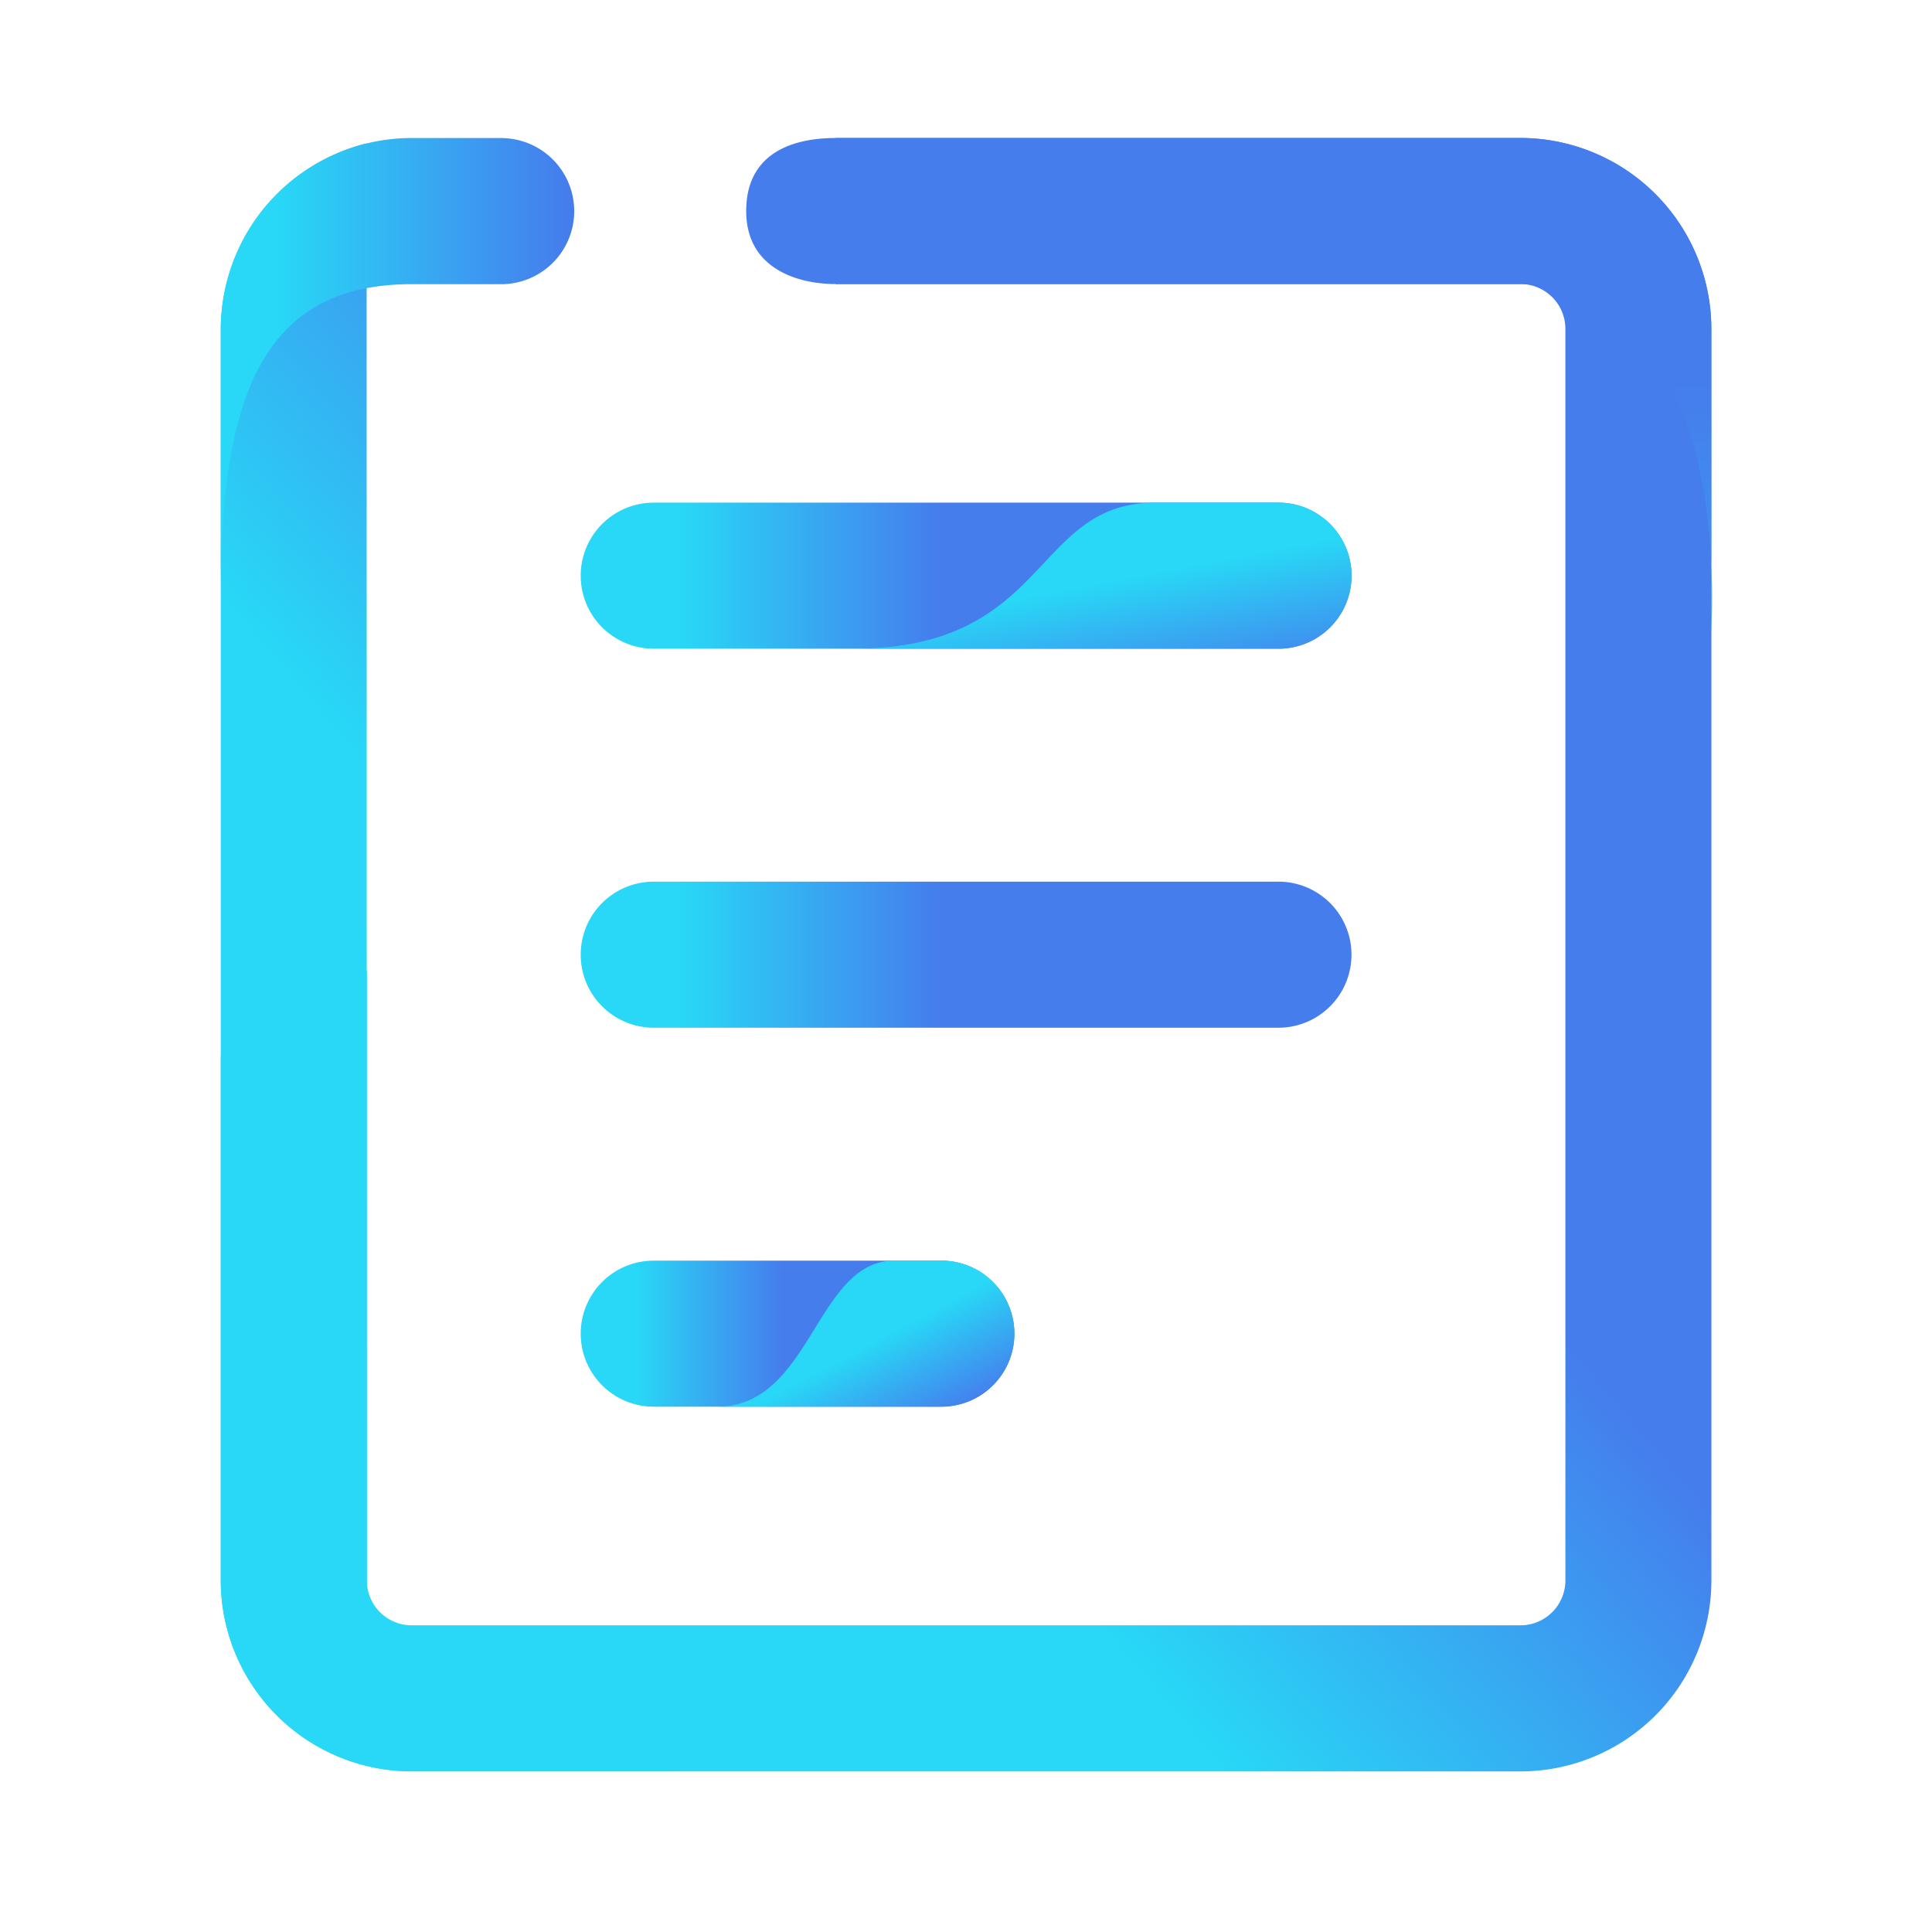 <svg xmlns="http://www.w3.org/2000/svg" xmlns:xlink="http://www.w3.org/1999/xlink" width="70" height="70" viewBox="0 0 70 70">
  <defs>
    <linearGradient id="linear-gradient" x1="0.126" y1="0.5" x2="0.465" y2="0.5" gradientUnits="objectBoundingBox">
      <stop offset="0" stop-color="#28d8f6"/>
      <stop offset="1" stop-color="#457ded"/>
    </linearGradient>
    <linearGradient id="linear-gradient-2" x1="0.482" y1="0.561" x2="0.892" y2="1.193" xlink:href="#linear-gradient"/>
    <linearGradient id="linear-gradient-6" x1="0.5" y1="0.588" x2="0.894" y2="0.951" xlink:href="#linear-gradient"/>
    <linearGradient id="linear-gradient-7" x1="0.378" y1="0.685" x2="0.632" y2="0.447" xlink:href="#linear-gradient"/>
    <linearGradient id="linear-gradient-8" x1="1.218" y1="-1.162" x2="2.655" y2="-1.162" xlink:href="#linear-gradient"/>
    <linearGradient id="linear-gradient-9" x1="1.331" y1="2.192" x2="1.373" y2="0.502" xlink:href="#linear-gradient"/>
    <linearGradient id="linear-gradient-10" x1="0.16" y1="0.5" x2="0.976" y2="0.5" xlink:href="#linear-gradient"/>
  </defs>
  <g id="icon5" transform="translate(-69 -974.998)">
    <rect id="矩形_28988" data-name="矩形 28988" width="70" height="70" transform="translate(69 974.998)" fill="none"/>
    <g id="组_38774" data-name="组 38774" transform="translate(-76.663 407.18)">
      <g id="组_38738" data-name="组 38738" transform="translate(166.703 586.03)">
        <g id="组_38731" data-name="组 38731">
          <g id="组_38729" data-name="组 38729">
            <path id="路径_112907" data-name="路径 112907" d="M191.265,590.594H168.63a2.646,2.646,0,1,1,0-5.292h22.635a2.646,2.646,0,1,1,0,5.292Z" transform="translate(-165.984 -585.302)" fill="url(#linear-gradient)"/>
          </g>
          <g id="组_38730" data-name="组 38730" transform="translate(9.877)">
            <path id="路径_112908" data-name="路径 112908" d="M190.721,590.594h-15.4c7.144,0,6.459-5.292,10.943-5.292h4.461a2.646,2.646,0,1,1,0,5.292Z" transform="translate(-175.317 -585.302)" fill="url(#linear-gradient-2)"/>
          </g>
        </g>
        <g id="组_38734" data-name="组 38734" transform="translate(0 13.732)">
          <g id="组_38732" data-name="组 38732">
            <path id="路径_112909" data-name="路径 112909" d="M191.265,603.569H168.63a2.646,2.646,0,1,1,0-5.292h22.635a2.646,2.646,0,1,1,0,5.292Z" transform="translate(-165.984 -598.277)" fill="url(#linear-gradient)"/>
          </g>
          <g id="组_38733" data-name="组 38733" transform="translate(9.877)">
            <path id="路径_112910" data-name="路径 112910" d="M190.721,603.569h-15.4c7.144,0,6.459-5.292,10.943-5.292h4.461a2.646,2.646,0,1,1,0,5.292Z" transform="translate(-175.317 -598.277)" fill="url(#linear-gradient-2)"/>
          </g>
        </g>
        <g id="组_38737" data-name="组 38737" transform="translate(0 27.463)">
          <g id="组_38735" data-name="组 38735">
            <path id="路径_112911" data-name="路径 112911" d="M179.05,616.544H168.63a2.646,2.646,0,1,1,0-5.292h10.42a2.646,2.646,0,1,1,0,5.292Z" transform="translate(-165.984 -611.252)" fill="url(#linear-gradient)"/>
          </g>
          <g id="组_38736" data-name="组 38736" transform="translate(4.938)">
            <path id="路径_112912" data-name="路径 112912" d="M178.778,616.544H170.65c3.433,0,3.568-5.292,6.43-5.292h1.7a2.646,2.646,0,1,1,0,5.292Z" transform="translate(-170.65 -611.252)" fill="url(#linear-gradient-6)"/>
          </g>
        </g>
      </g>
      <g id="组_38739" data-name="组 38739" transform="translate(153.662 572.818)">
        <path id="路径_112913" data-name="路径 112913" d="M158.954,625.08a1.626,1.626,0,0,0,1.625,1.626h40.176a1.627,1.627,0,0,0,1.625-1.626V579.734a1.626,1.626,0,0,0-1.625-1.625H175.941v-5.292h24.813a6.924,6.924,0,0,1,6.916,6.916V625.08A6.924,6.924,0,0,1,200.754,632H160.578a6.925,6.925,0,0,1-6.916-6.917V579.734a7,7,0,0,1,5.284-6.721Z" transform="translate(-153.662 -572.818)" fill="url(#linear-gradient-7)"/>
      </g>
      <path id="路径_112914" data-name="路径 112914" d="M158.954,623.417V601.333l-5.292,3.082v19a6.925,6.925,0,0,0,6.916,6.917h9.562C163.008,630.334,158.954,628.8,158.954,623.417Z" transform="translate(0 1.663)" fill="url(#linear-gradient-8)"/>
      <path id="路径_112915" data-name="路径 112915" d="M174.892,578.11H199.7c4.04,0,7.282,4.025,6.916,12.655V579.734a6.924,6.924,0,0,0-6.916-6.916H174.892c-1.571,0-3.242.551-3.242,2.646S173.524,578.11,174.892,578.11Z" transform="translate(1.049)" fill="url(#linear-gradient-9)"/>
      <path id="路径_112916" data-name="路径 112916" d="M163.894,572.818h-3.315a6.925,6.925,0,0,0-6.917,6.916V589.3c0-7.132,1.533-11.186,6.917-11.186h3.315a2.647,2.647,0,0,0,0-5.292Z" transform="translate(0)" fill="url(#linear-gradient-10)"/>
    </g>
  </g>
</svg>
